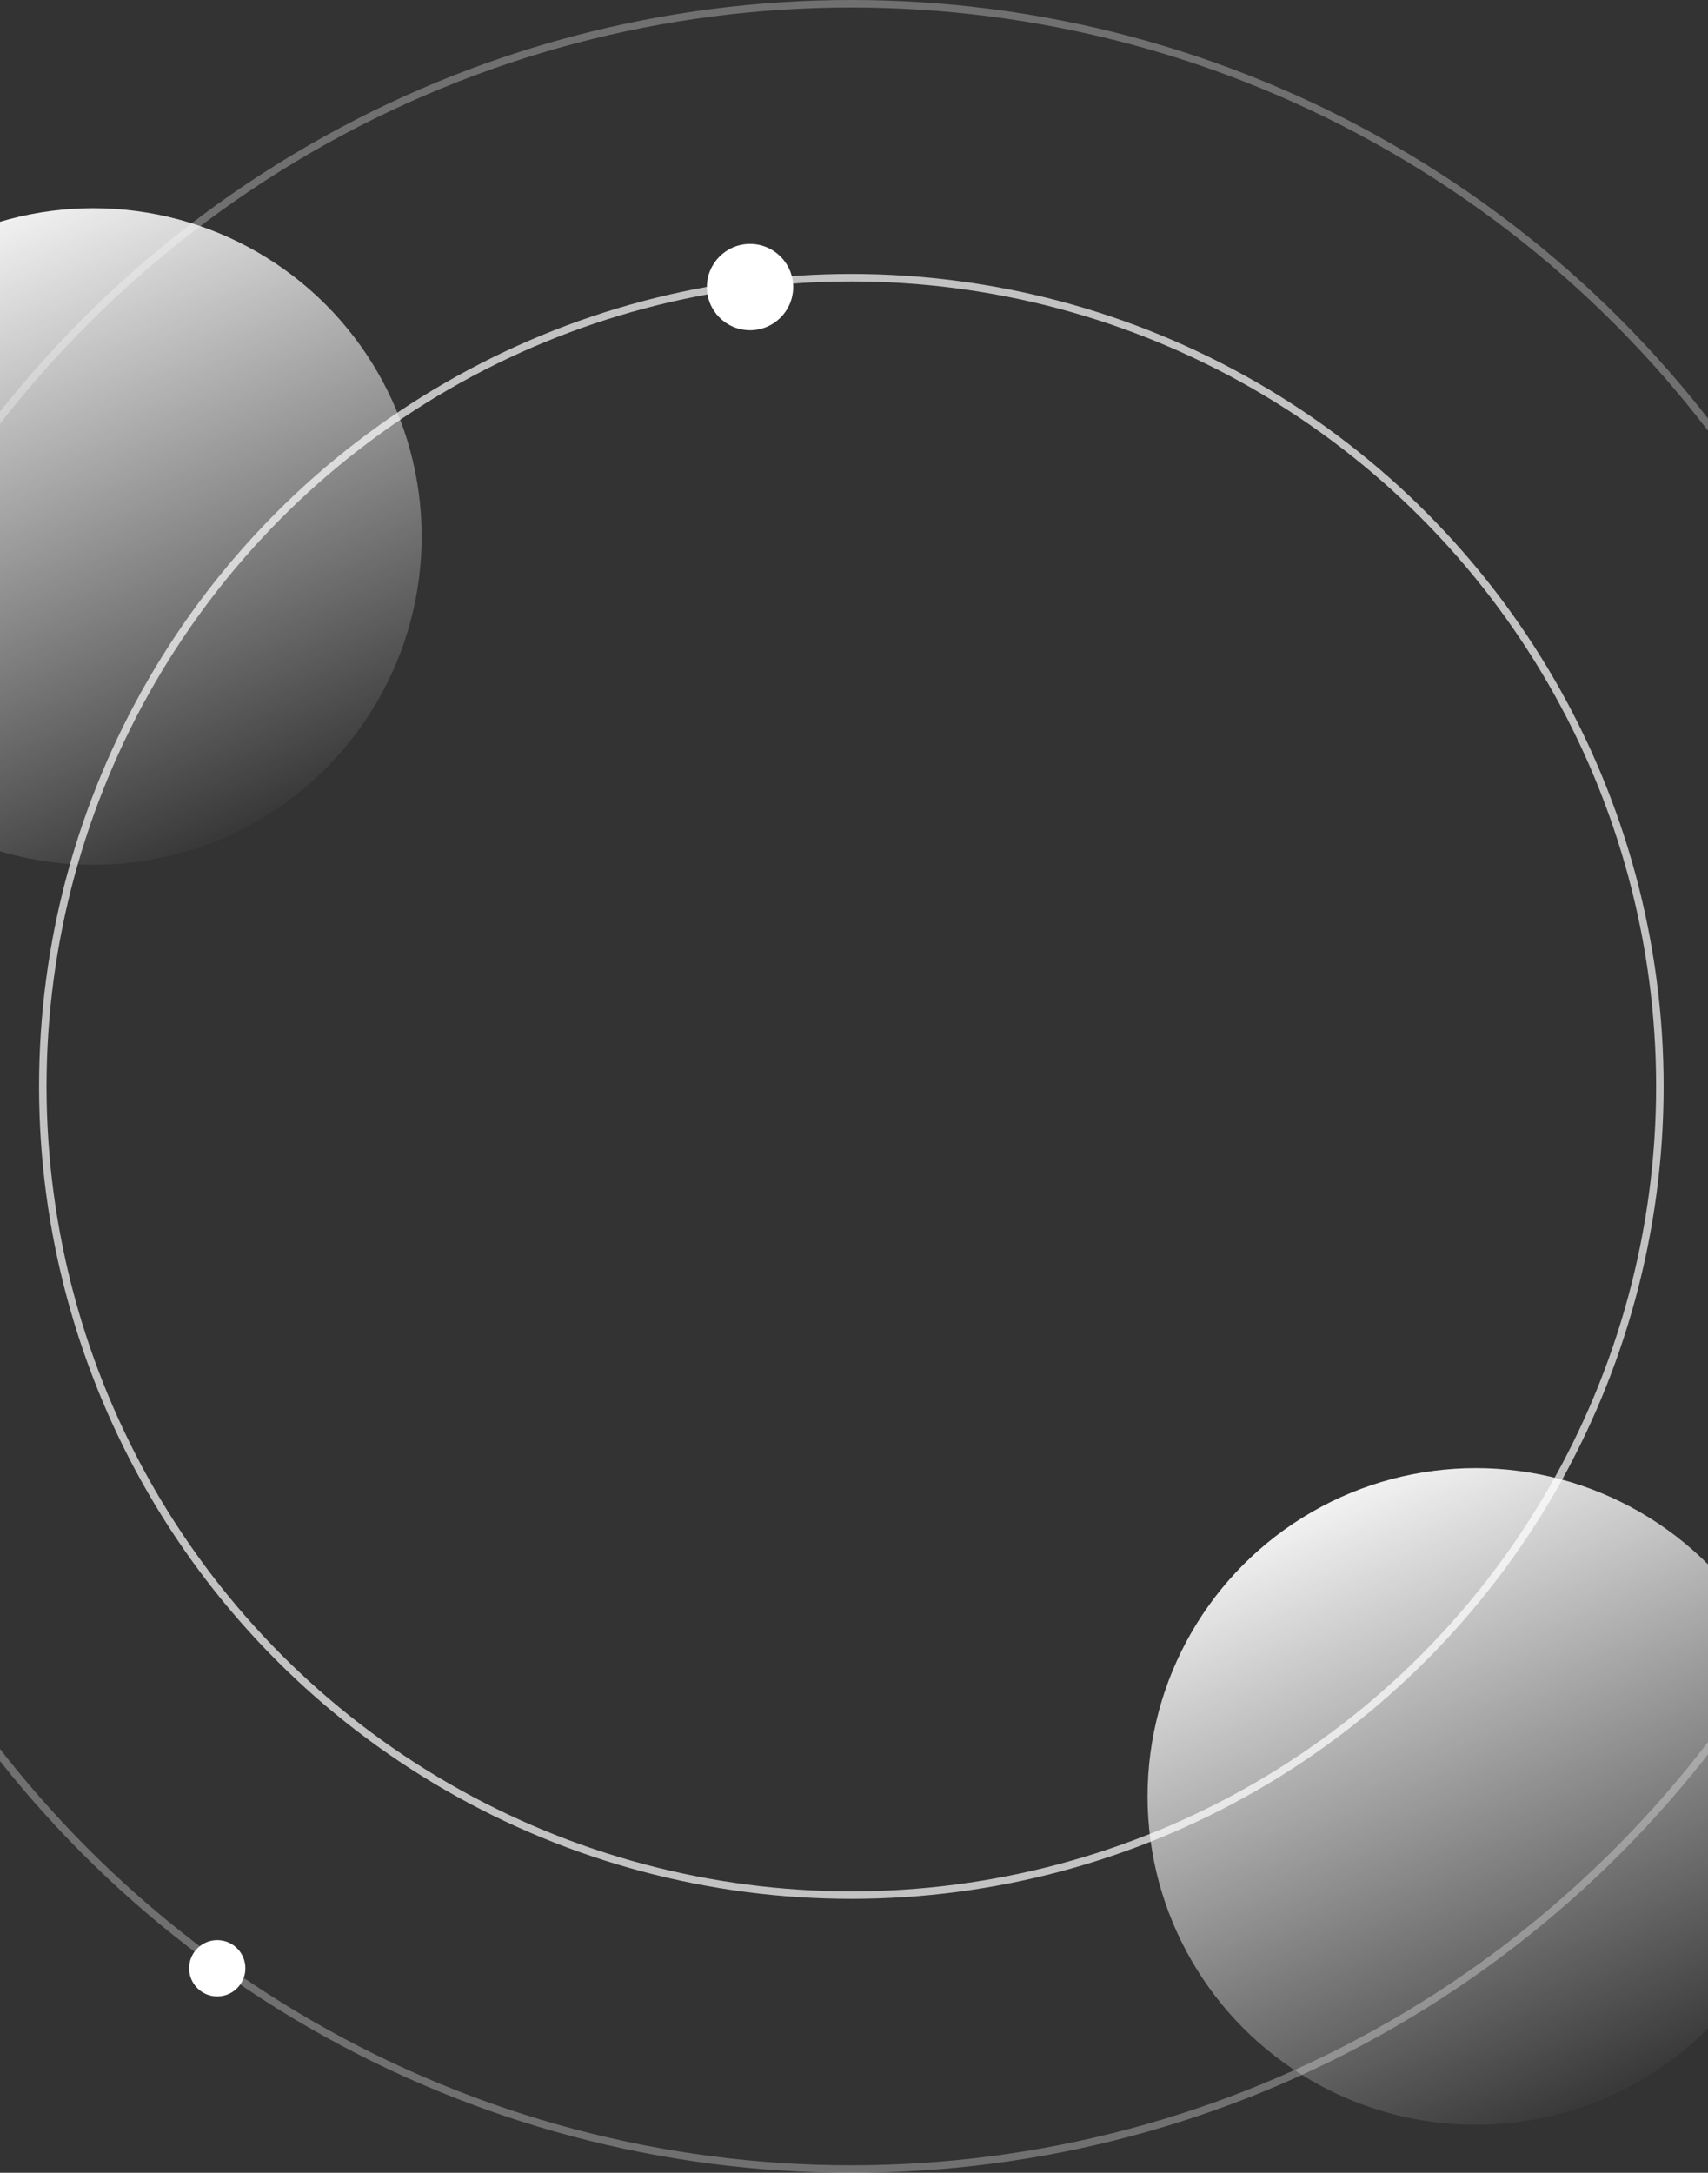 <svg width="320" height="407" viewBox="0 0 320 407" fill="none" xmlns="http://www.w3.org/2000/svg">
<rect x="0" y="0" width="320" height="407" fill="#333333" stroke="none"/>
<circle cx="140.521" cy="53.773" r="8.084" fill="white"/>
<circle opacity="0.7" cx="159.5" cy="203.5" r="151.483" stroke="white" stroke-width="1.406"/>
<circle opacity="0.3" cx="159.5" cy="203.5" r="202.797" stroke="white" stroke-width="1.406"/>
<circle cx="17.5" cy="100.5" r="61.5" fill="url(#paint0_linear_1_423)"/>
<circle cx="40.704" cy="368.69" r="5.272" fill="white"/>
<circle cx="276.5" cy="336.5" r="61.5" fill="url(#paint1_linear_1_423)"/>
<defs>
<linearGradient id="paint0_linear_1_423" x1="-17.555" y1="39" x2="39.025" y2="162" gradientUnits="userSpaceOnUse">
<stop stop-color="white"/>
<stop offset="1" stop-color="white" stop-opacity="0"/>
</linearGradient>
<linearGradient id="paint1_linear_1_423" x1="241.445" y1="275" x2="298.025" y2="398" gradientUnits="userSpaceOnUse">
<stop stop-color="white"/>
<stop offset="1" stop-color="white" stop-opacity="0"/>
</linearGradient>
</defs>
</svg>
